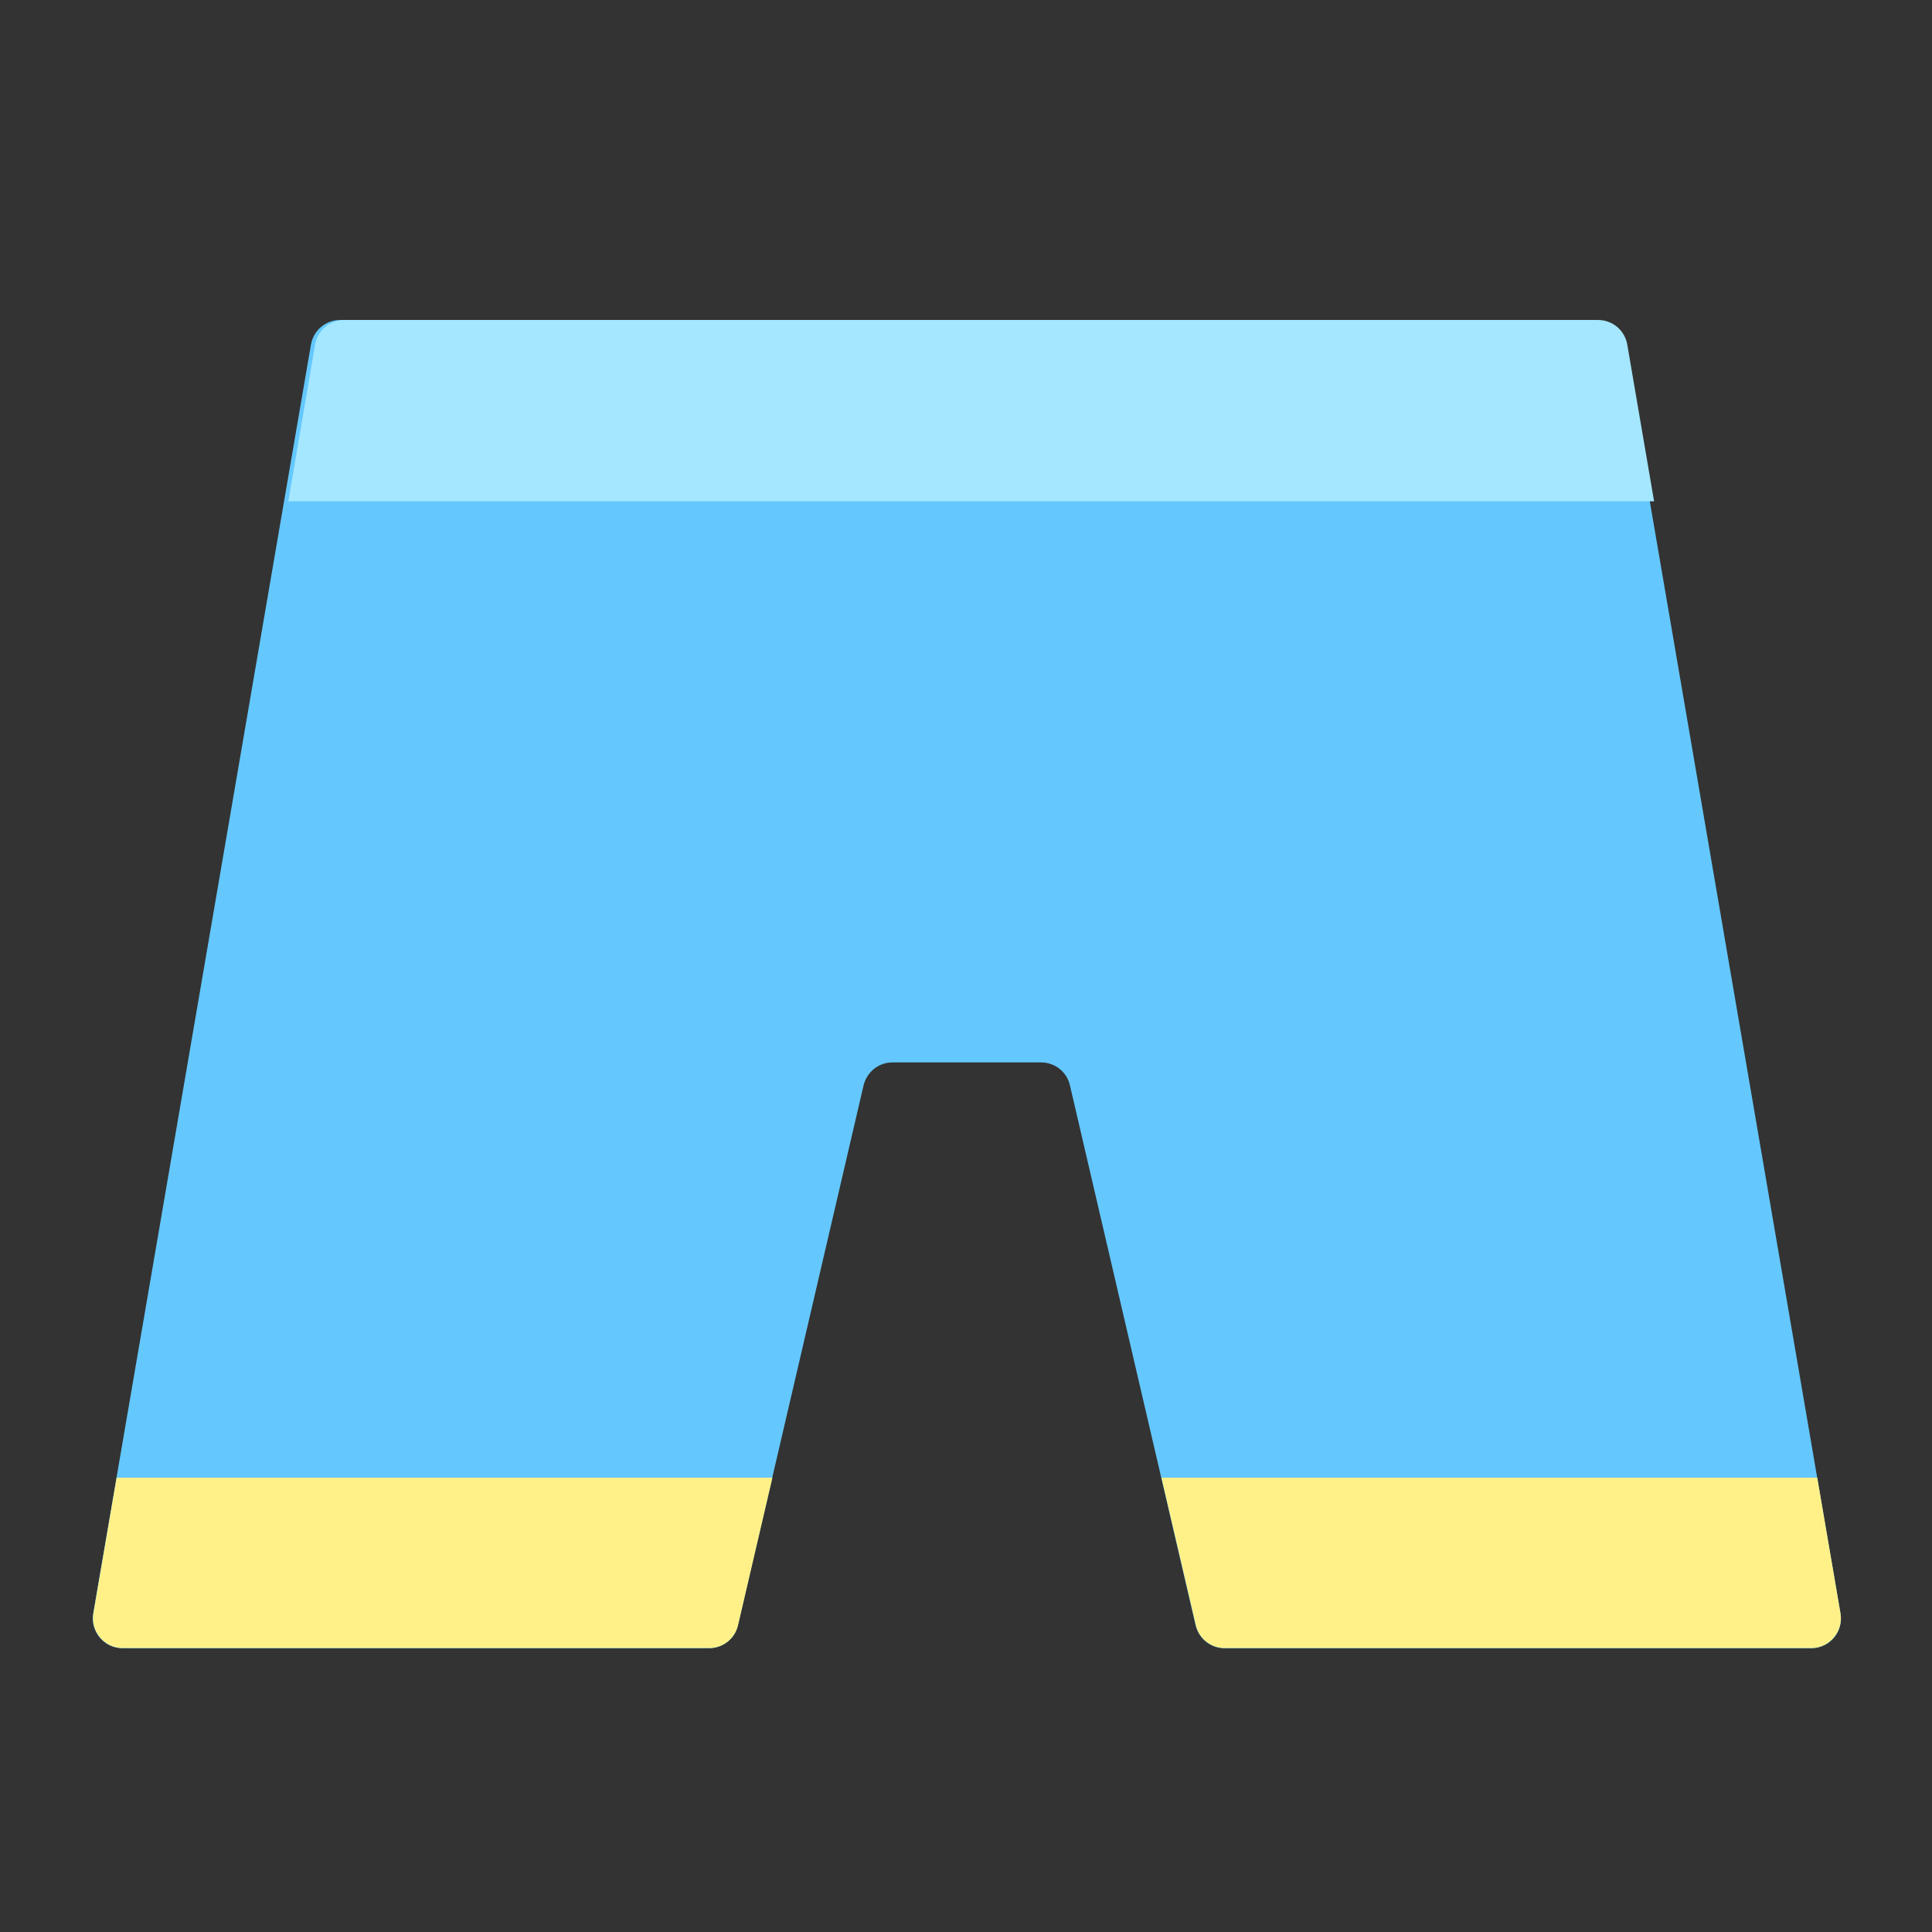 <?xml version="1.0" standalone="no"?><!DOCTYPE svg PUBLIC "-//W3C//DTD SVG 1.1//EN" "http://www.w3.org/Graphics/SVG/1.1/DTD/svg11.dtd"><svg t="1533214796628" class="icon" style="" viewBox="0 0 1024 1024" version="1.1" xmlns="http://www.w3.org/2000/svg" p-id="61810" xmlns:xlink="http://www.w3.org/1999/xlink" width="64" height="64"><rect x="0" y="0" width="1024" height="1024" fill="#333333" stroke="none"/><defs><style type="text/css"></style></defs><path d="M534.5 169.6H180.3c-7.7 0-14.2 5.5-15.5 13.1L49.4 855.2c-1.6 9.6 5.8 18.4 15.5 18.4h310.9c7.3 0 13.7-5 15.3-12.2l66.6-286.1c1.7-7.1 8-12.2 15.3-12.2h78.8c7.3 0 13.7 5 15.3 12.2l66.6 286.1c1.7 7.1 8 12.2 15.3 12.2h311c9.8 0 17.2-8.8 15.5-18.4L860.2 182.7c-1.3-7.6-7.8-13.1-15.5-13.1H534.5z" fill="#64C8FF" p-id="61811"></path><path d="M513.8 190.1h326.8L954.3 853H653l-65.7-282.3c-3.8-16.5-18.4-28.1-35.3-28.1h-78.8c-17 0-31.5 11.5-35.3 28.1L372 853H70.7l113.7-662.9H513.8m0-20.5H180.3c-7.7 0-14.2 5.5-15.5 13.1L49.4 855.2c-1.6 9.6 5.8 18.4 15.5 18.4h310.9c7.3 0 13.7-5 15.3-12.2l66.6-286.1c1.7-7.1 8-12.2 15.3-12.2h78.8c7.3 0 13.7 5 15.3 12.2l66.6 286.1c1.7 7.1 8 12.2 15.3 12.2h311c9.8 0 17.2-8.8 15.5-18.4L860.2 182.7c-1.3-7.6-7.8-13.1-15.5-13.1H513.8z" fill="" p-id="61812"></path><path d="M61.8 783.3l-12.3 71.8c-1.6 9.6 5.8 18.4 15.5 18.4h310.9c7.3 0 13.7-5 15.3-12.2l18.2-78.1H61.8z" fill="#FFF188" p-id="61813"></path><path d="M383.4 803.9L372 853H70.7l8.4-49.1h304.3m25.9-20.6H61.8l-12.3 71.8c-1.6 9.6 5.8 18.4 15.5 18.4h310.9c7.3 0 13.7-5 15.3-12.2l18.1-78z" fill="" p-id="61814"></path><path d="M963.2 783.3l12.3 71.8c1.6 9.6-5.8 18.4-15.5 18.4H649.1c-7.3 0-13.7-5-15.3-12.2l-18.2-78.1h347.6z" fill="#FFF188" p-id="61815"></path><path d="M945.9 803.9l8.4 49.1H653l-11.4-49.1h304.3m17.3-20.6H615.6l18.2 78.1c1.7 7.1 8 12.2 15.3 12.2H960c9.8 0 17.2-8.8 15.5-18.4l-12.3-71.9z" fill="" p-id="61816"></path><path d="M876.7 265.7l-14.2-83c-1.3-7.6-7.8-13.1-15.5-13.1H182.5c-7.7 0-14.2 5.5-15.5 13.1l-14.2 83h723.9z" fill="#A4E7FF" p-id="61817"></path><path d="M227.2 180.5c-5.9 0-10.7 4.8-10.7 10.7v25.3c0 5.9 4.8 10.7 10.7 10.7 5.9 0 10.7-4.8 10.7-10.7v-25.3c0-5.9-4.8-10.7-10.7-10.7zM299.1 180.5c-5.9 0-10.7 4.8-10.7 10.7v25.3c0 5.9 4.8 10.7 10.7 10.7s10.7-4.8 10.7-10.7v-25.3c0-5.9-4.8-10.7-10.7-10.7zM371 180.5c-5.9 0-10.7 4.8-10.7 10.7v25.3c0 5.9 4.8 10.7 10.7 10.7 5.9 0 10.7-4.8 10.7-10.7v-25.3c0-5.9-4.8-10.7-10.7-10.7zM442.8 180.5c-5.9 0-10.7 4.8-10.7 10.7v25.3c0 5.9 4.8 10.7 10.7 10.7 5.9 0 10.7-4.8 10.7-10.7v-25.3c0-5.9-4.7-10.7-10.7-10.7zM514.7 180.5c-5.9 0-10.7 4.8-10.7 10.7v25.3c0 5.9 4.8 10.7 10.7 10.7 5.9 0 10.7-4.8 10.7-10.7v-25.3c0-5.9-4.8-10.7-10.7-10.7zM586.6 180.5c-5.9 0-10.7 4.8-10.7 10.7v25.3c0 5.9 4.8 10.7 10.7 10.7 5.9 0 10.7-4.8 10.7-10.7v-25.3c0-5.9-4.8-10.7-10.7-10.7zM658.5 180.5c-5.9 0-10.7 4.8-10.7 10.7v25.3c0 5.9 4.8 10.7 10.7 10.7 5.9 0 10.7-4.8 10.7-10.7v-25.3c0-5.9-4.8-10.7-10.7-10.7zM730.4 180.5c-5.9 0-10.7 4.8-10.7 10.7v25.3c0 5.9 4.8 10.7 10.7 10.7 5.9 0 10.7-4.8 10.7-10.7v-25.3c0-5.9-4.8-10.7-10.7-10.7zM802.2 180.5c-5.9 0-10.7 4.8-10.7 10.7v25.3c0 5.9 4.8 10.7 10.7 10.7 5.9 0 10.7-4.8 10.7-10.7v-25.3c0-5.9-4.8-10.7-10.7-10.7z" fill="" p-id="61818"></path><path d="M516.1 190.1h326.8l9.4 55H177.2l9.4-55h329.5m0-20.5H182.5c-7.7 0-14.2 5.5-15.5 13.1l-14.2 83h723.9l-14.2-83c-1.3-7.6-7.8-13.1-15.5-13.1H516.1z" fill="" p-id="61819"></path></svg>